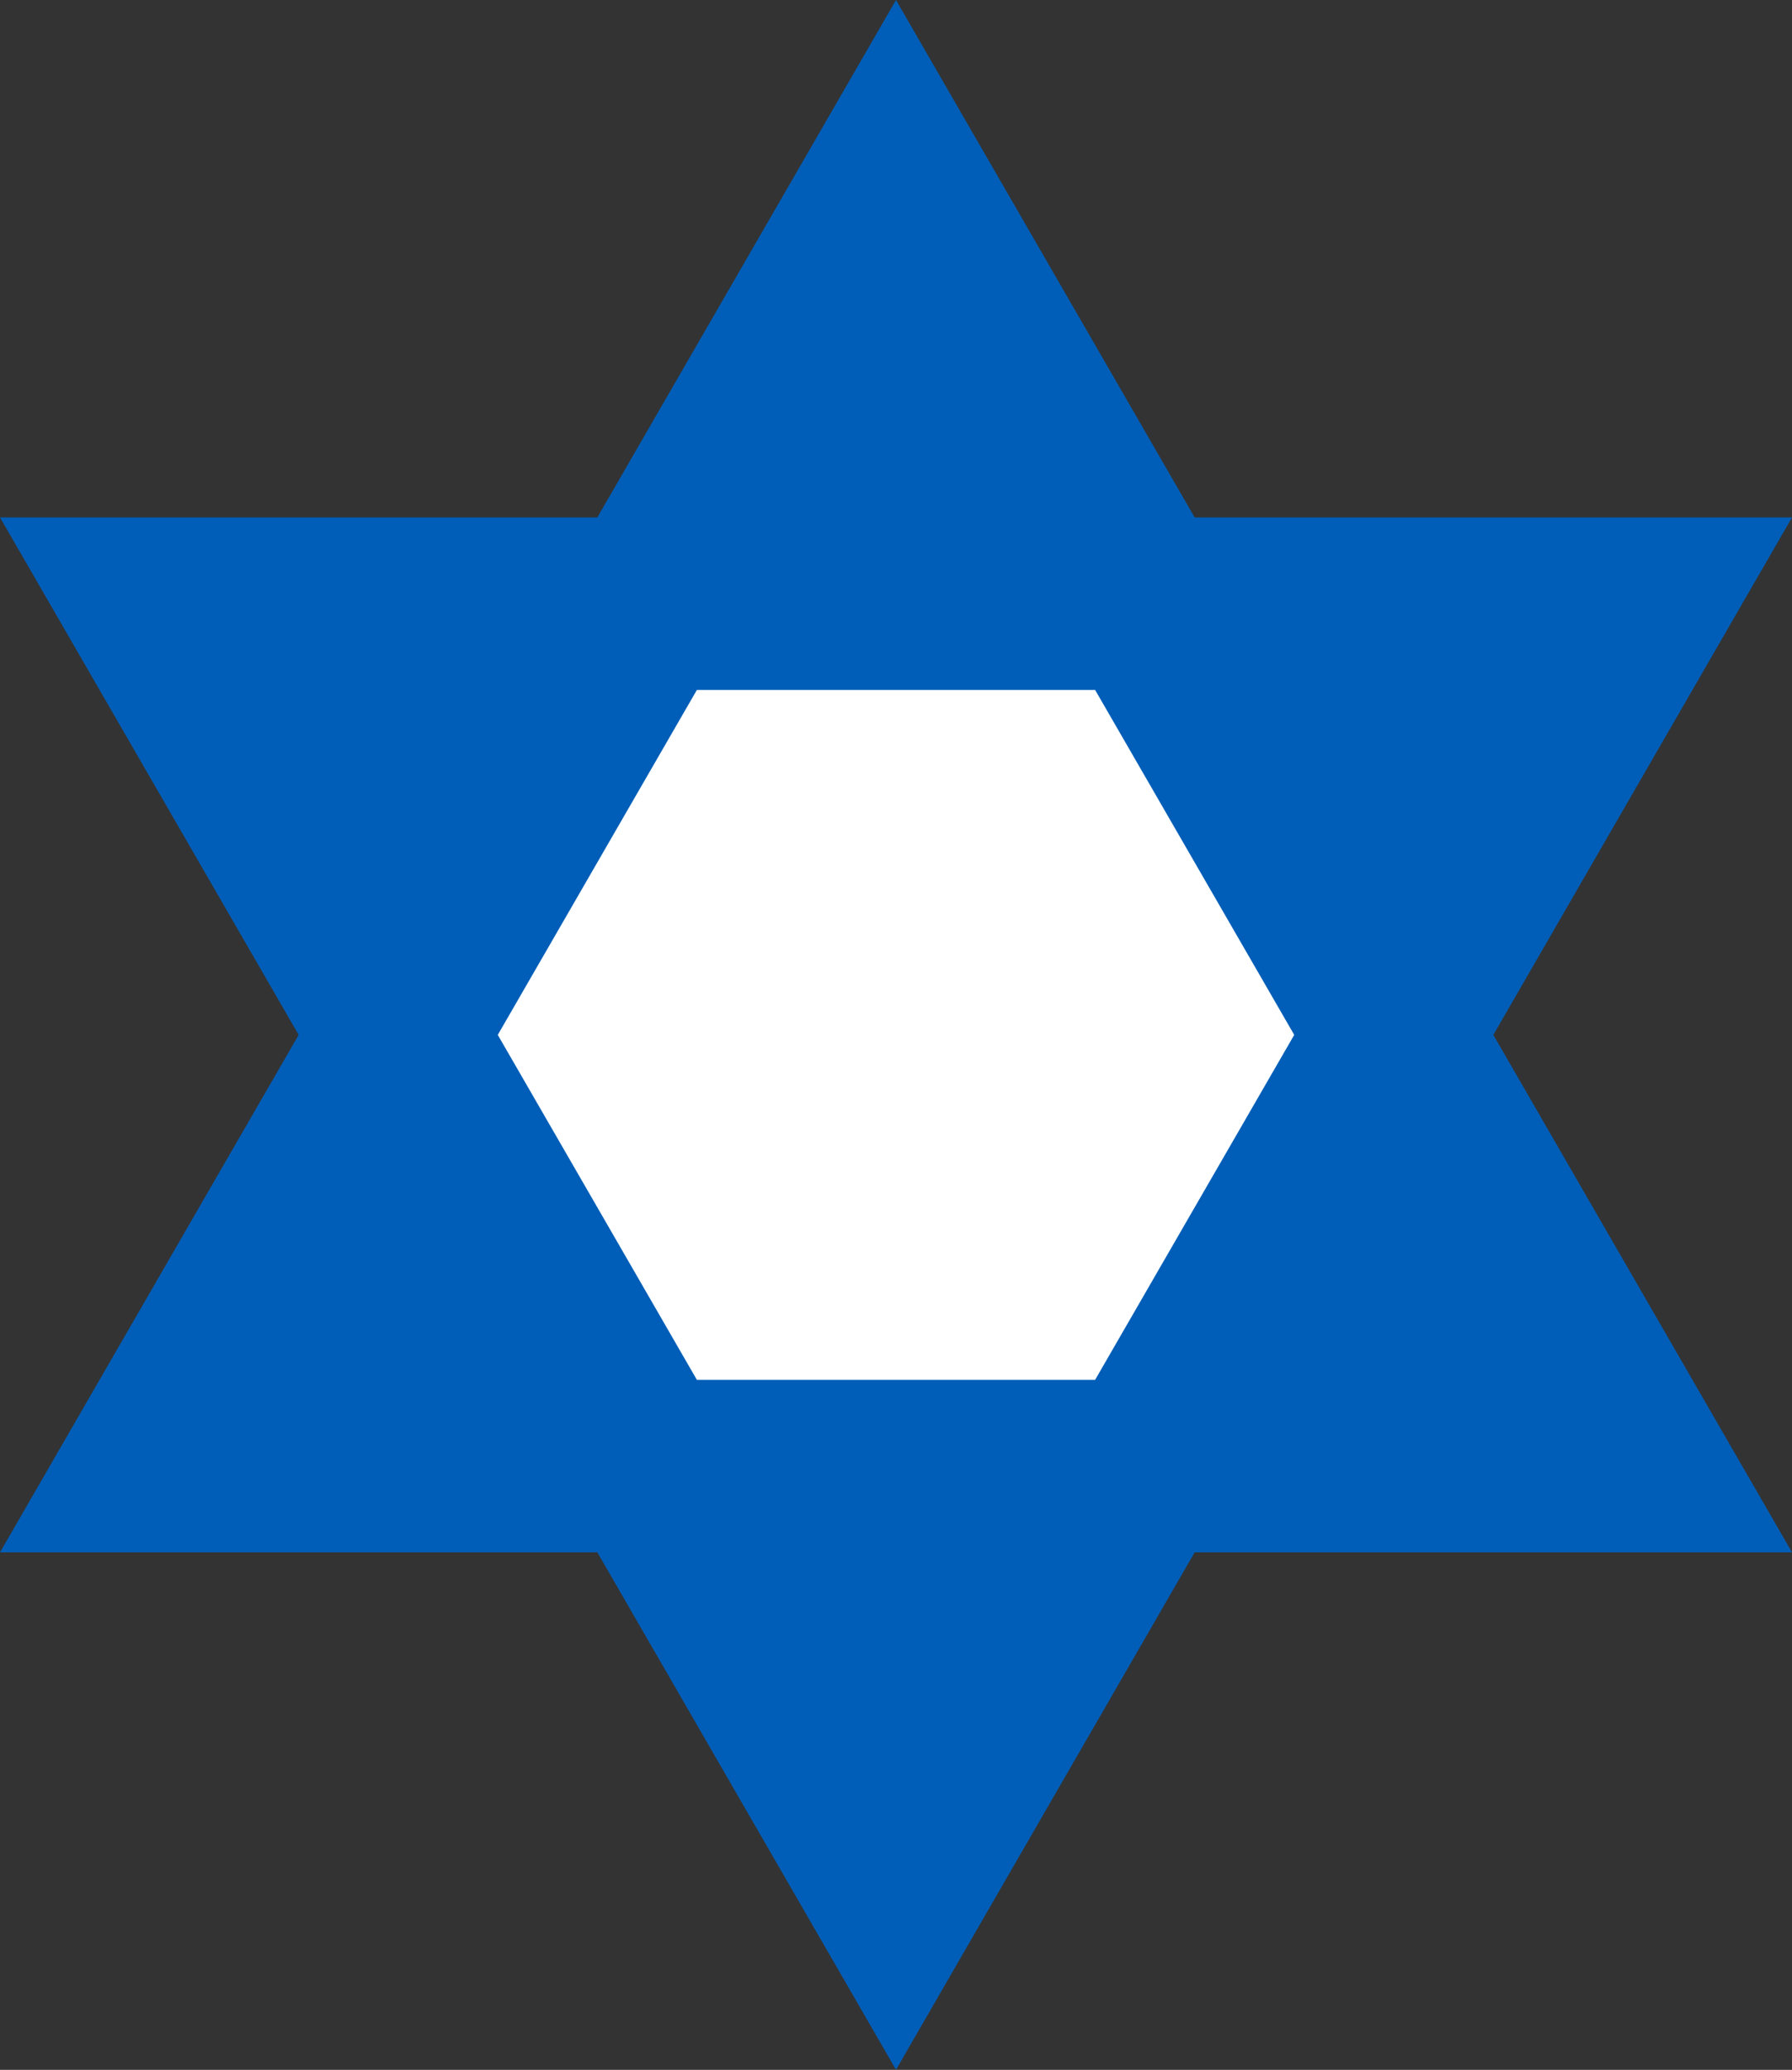<svg width='10.392' height='12' viewBox='-9 -10.392 18 20.785' id='ILS' xmlns='http://www.w3.org/2000/svg'><rect x="-9" y="-10.392" width="18" height="20.785" fill="#333333" stroke="none"/><path fill='#005EB8' d='M0 10.392L-3 5.196H-9L-6 0 -9 -5.196h6l3 -5.196 3 5.196H9L6 0 9 5.196H3Z'/><path fill='#FFF' d='M4 0L2 3.464H-2L-4 0l2 -3.464H2Z'/></svg>

